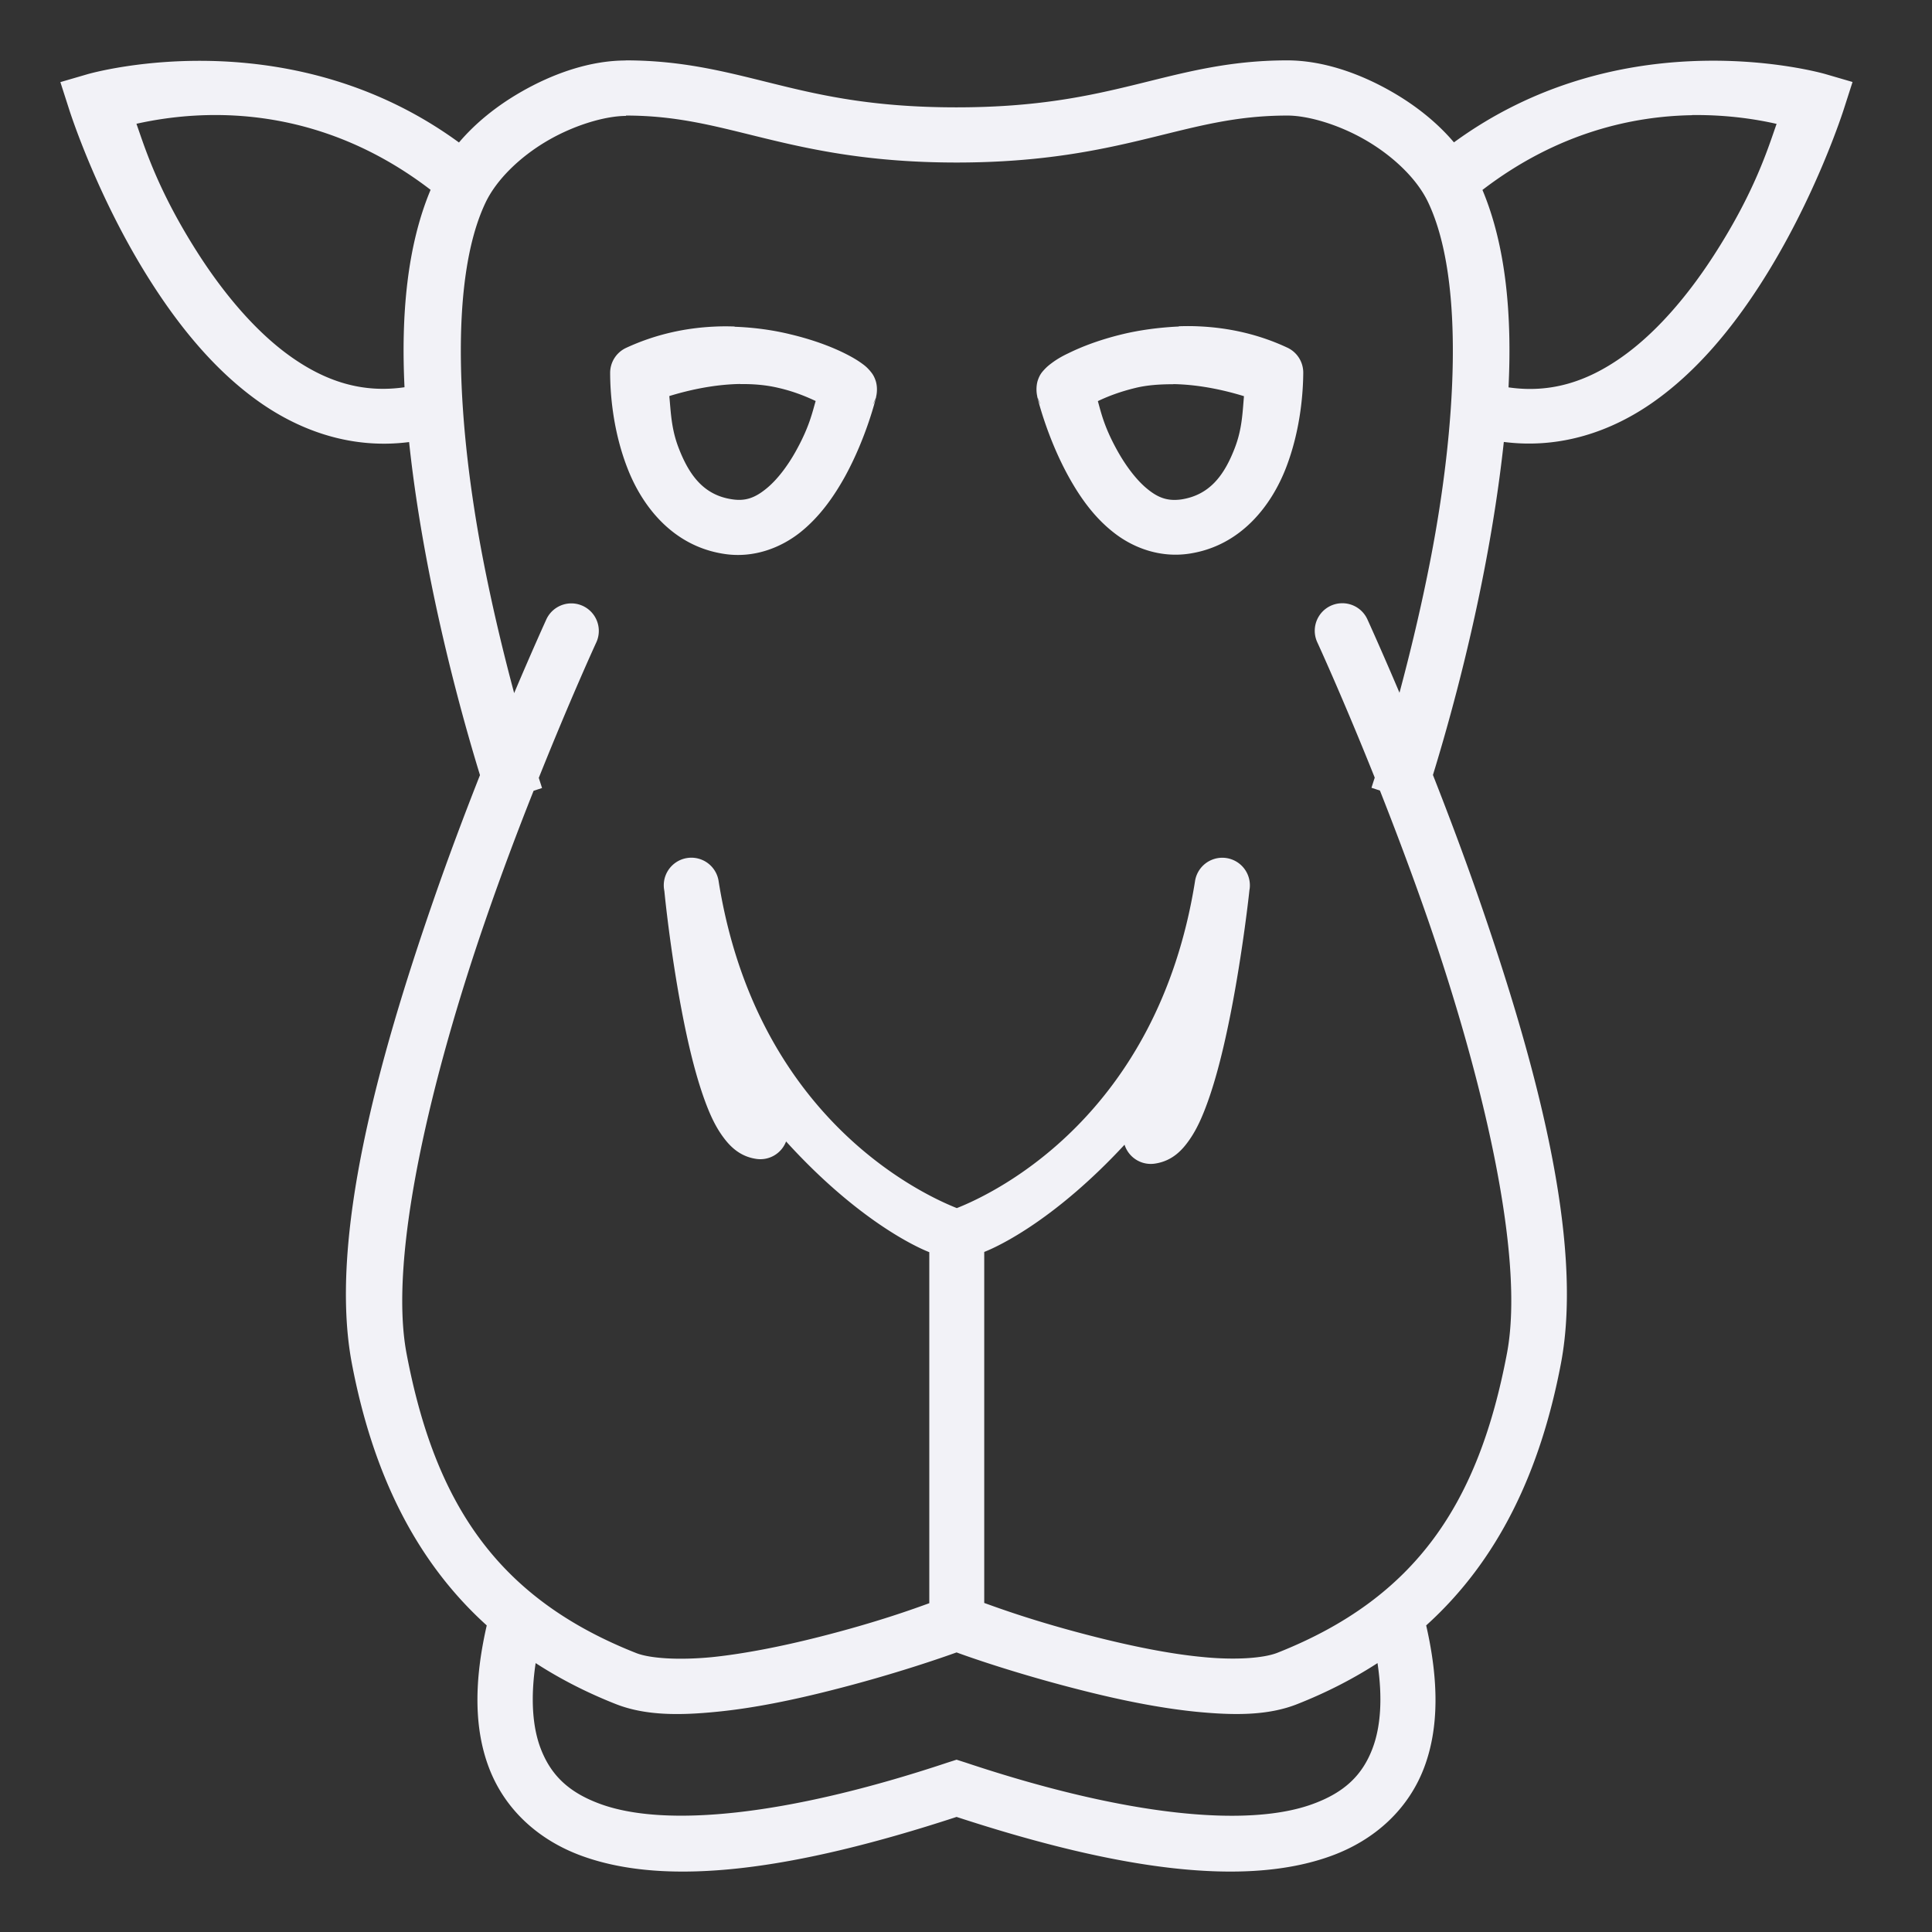 <svg height="16" width="16" xmlns="http://www.w3.org/2000/svg">
  <rect width="100%" height="100%" fill="#333333" stroke="none"/>
  <path d="m5.182.501c-.287 0-.596.102-.882.269-.185.108-.359.245-.499.41-.671-.49-1.386-.645-1.959-.672-.653-.03-1.119.107-1.119.107l-.223.065.071.221s.233.744.696 1.46c.231.358.52.714.882.969.347.244.771.391 1.239.331.037.351.093.702.157 1.035.145.753.328 1.391.43 1.723-.125.317-.259.671-.39 1.05-.445 1.287-.867 2.791-.671 3.823.17.894.519 1.629 1.117 2.169-.104.453-.107.846.017 1.175.13.346.408.602.771.734.712.259 1.752.119 3.103-.323 1.351.442 2.391.582 3.102.323.363-.132.641-.388.771-.734.123-.328.12-.721.016-1.175.598-.54.946-1.275 1.116-2.169.196-1.031-.225-2.535-.67-3.823-.131-.379-.265-.733-.39-1.051.102-.332.286-.97.43-1.723.064-.333.119-.684.157-1.035.468.06.893-.087 1.239-.331.362-.255.651-.611.882-.969.462-.716.696-1.46.696-1.46l.071-.221-.223-.065s-.466-.137-1.119-.107c-.573.026-1.288.182-1.959.672-.14-.165-.314-.302-.499-.41-.286-.167-.595-.269-.882-.269-.495 0-.865.105-1.258.201-.393.096-.819.188-1.482.188-.663 0-1.088-.091-1.481-.188-.393-.096-.763-.201-1.258-.201zm8.83.452c.316-.004.565.042.701.073-.069.195-.179.561-.52 1.089-.211.327-.472.638-.763.843-.284.2-.585.301-.937.25.029-.595-.02-1.168-.216-1.635.631-.484 1.26-.611 1.735-.619zm-12.18 0c.475.008 1.103.135 1.734.619-.196.467-.245 1.041-.216 1.635-.352.051-.653-.05-.937-.25-.291-.205-.552-.517-.763-.843-.34-.527-.451-.893-.52-1.089.136-.03.385-.077.701-.072zm3.351.004c.431 0 .746.09 1.149.188.403.098.883.201 1.59.201.706 0 1.188-.103 1.591-.201.403-.098.718-.188 1.149-.188.17 0 .426.074.652.206.226.132.421.319.512.51.312.653.227 1.889.025 2.938-.081.421-.176.808-.261 1.126-.155-.365-.265-.606-.265-.606a.228.228 0 0 0 -.22-.135.228.228 0 0 0 -.194.327s.208.452.474 1.117c-.01.03-.027.084-.027.084l.07.023c.127.322.264.684.399 1.073.436 1.262.808 2.77.653 3.588-.235 1.24-.751 2.025-1.902 2.48-.115.045-.352.062-.625.034-.273-.026-.585-.091-.875-.164-.5-.126-.815-.243-.927-.283v-2.907c.143-.056.603-.285 1.162-.888a.228.228 0 0 0 .255.156c.145-.023.227-.116.286-.202.059-.086.102-.184.142-.293.08-.218.143-.483.195-.745.102-.517.155-1.01.156-1.022v-.001c0-0.0.002-.011.002-.011a.228.228 0 0 0 -.453-.06c-.31 1.934-1.65 2.576-1.972 2.703-.322-.128-1.662-.77-1.972-2.703a.228.228 0 0 0 -.453.059s.002.011.002.015c0.0.001.001.001.001.002.001.015.048.493.145.999.049.257.11.517.188.732.039.107.081.203.14.288.059.085.142.178.285.2a.228.228 0 0 0 .25-.144c.566.623 1.041.86 1.186.917v2.907c-.111.04-.426.157-.927.283-.29.073-.602.136-.875.164-.273.026-.51.011-.625-.034-1.152-.455-1.667-1.241-1.902-2.48-.155-.818.217-2.326.653-3.588.134-.389.271-.751.399-1.073l.07-.023s-.017-.053-.027-.084c.266-.665.474-1.117.474-1.117a.228.228 0 0 0 -.201-.328.228.228 0 0 0 -.212.136s-.11.241-.265.607c-.085-.317-.18-.705-.261-1.126-.201-1.049-.287-2.285.025-2.938.091-.19.285-.378.511-.51.226-.132.482-.206.652-.206zm.9 1.747c-.056-.002-.113-.002-.171.001-.233.011-.481.062-.727.176a.228.228 0 0 0 -.132.207c0.0.164.021.474.142.786.12.313.373.648.801.713.243.038.468-.049.631-.178.163-.13.28-.299.371-.463.181-.33.259-.662.259-.662l-.003.008c-.005.019-.013.04-.025.059l.025-.059c.015-.056.008-.112-.004-.144-.015-.043-.033-.062-.045-.077-.026-.03-.045-.045-.066-.06-.041-.03-.086-.056-.142-.084-.112-.056-.265-.114-.45-.158-.138-.034-.295-.057-.463-.063zm3.679 0c-.168.008-.325.03-.463.063-.184.044-.337.102-.45.158-.056.026-.101.053-.142.084-.02.015-.039.03-.066.06-.013.015-.03.034-.045.077-.011.03-.019.087-.004.144l.025.059c-.012-.019-.02-.039-.025-.059l-.003-.008s.078.333.259.662c.091.165.207.334.371.463.163.13.388.215.631.178.428-.065.681-.401.801-.713.12-.312.141-.622.142-.786a.228.228 0 0 0 -.132-.207c-.246-.115-.494-.165-.727-.176-.058-.003-.115-.003-.171-.001zm-3.632.477c.111-.002.217.008.311.03.133.03.235.073.314.11-.028.095-.052.211-.158.404-.072.132-.163.252-.255.325-.091.073-.169.102-.279.085-.233-.034-.355-.197-.443-.426-.061-.158-.064-.293-.077-.429.198-.061.4-.097.586-.1zm3.586 0c.186.003.388.039.586.1-.012.135-.015.271-.076.429-.088.229-.21.39-.443.426-.11.015-.188-.011-.279-.085-.091-.073-.182-.194-.254-.325-.107-.194-.131-.309-.158-.404.079-.038.181-.078.314-.11.095-.023.2-.03.311-.03zm-1.793 10.504c.102.038.507.18 1.043.315.304.077.632.145.94.176.308.03.593.034.839-.064.243-.096.464-.21.663-.339.044.295.025.529-.04.703-.084.225-.234.369-.499.465-.53.193-1.527.105-2.875-.345l-.072-.023-.072.023c-1.348.449-2.345.537-2.875.345-.265-.096-.414-.24-.499-.465-.065-.173-.084-.408-.04-.703.199.129.42.243.663.339.246.097.531.095.839.064.308-.03.636-.099.94-.176.536-.135.942-.279 1.043-.315z" fill="#f2f2f7" fill-rule="evenodd"/>
</svg>
